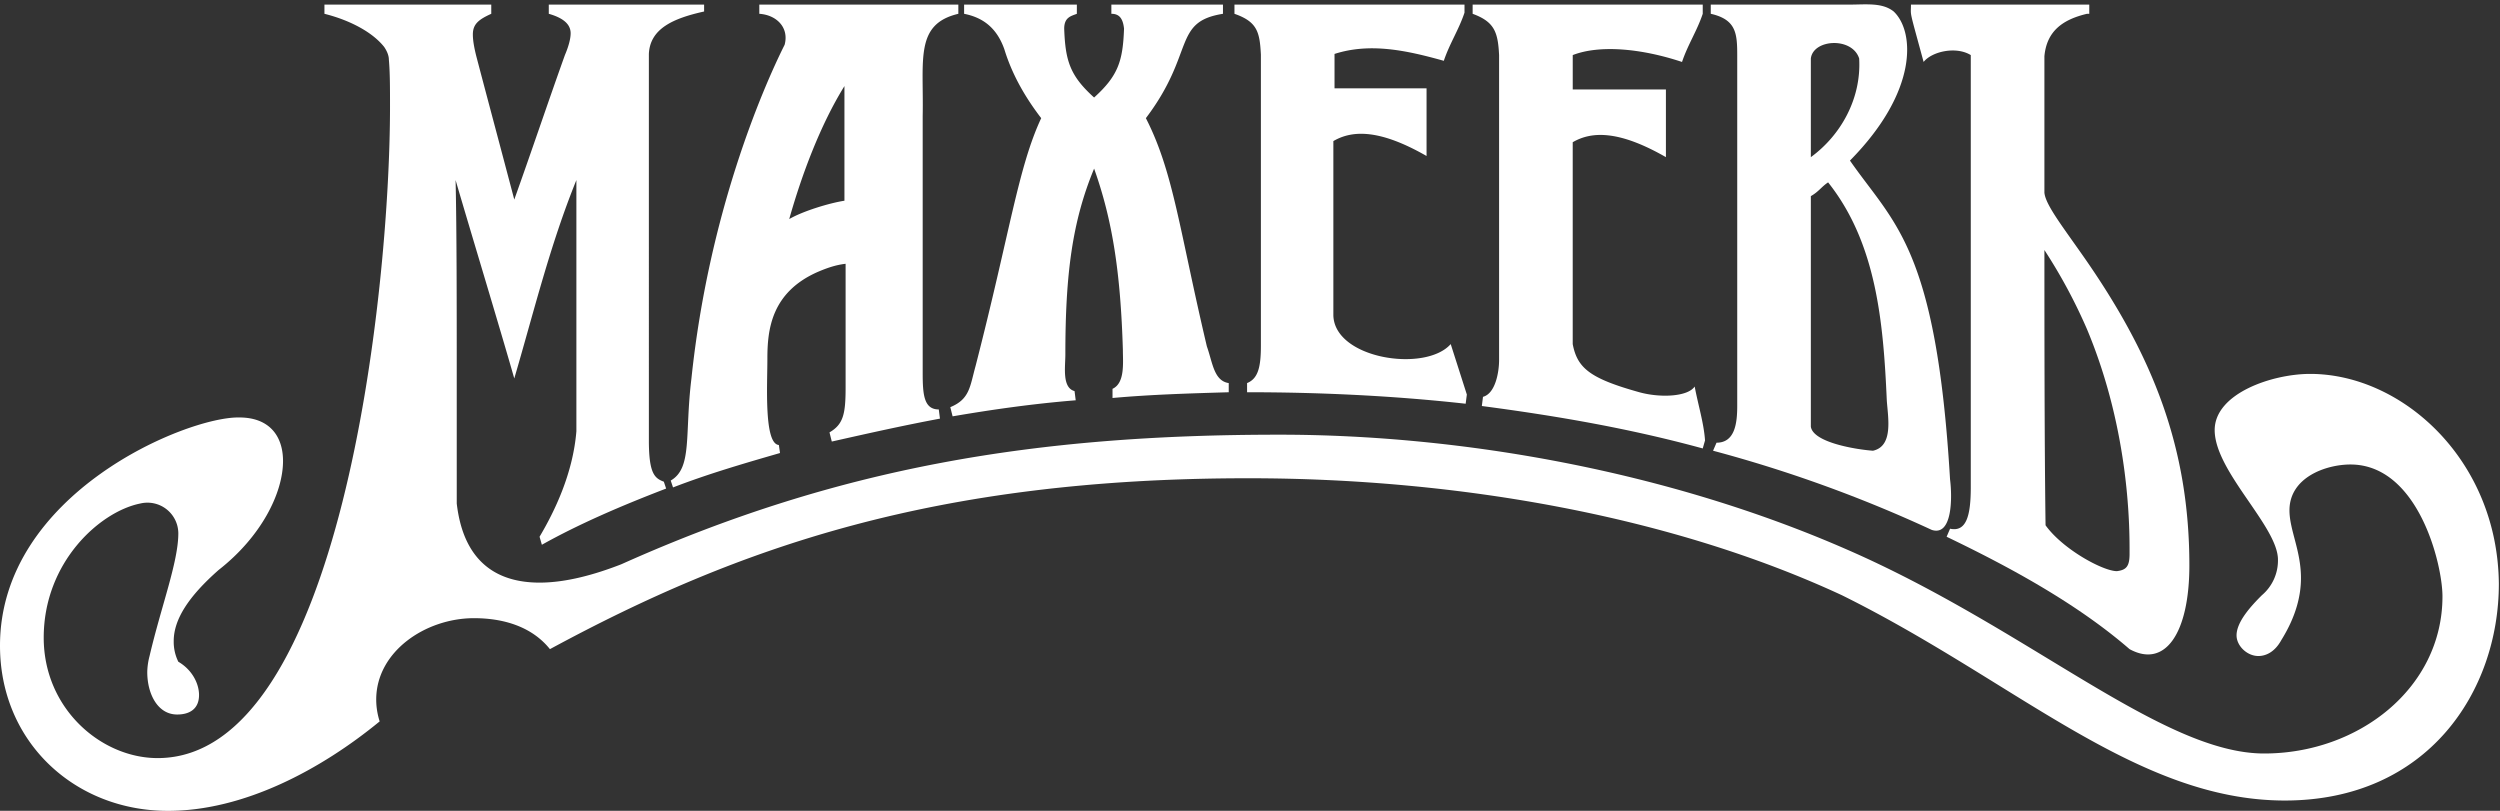 <svg width="148" height="48" fill="none" xmlns="http://www.w3.org/2000/svg"><rect width="100%" height="100%" fill="#333333" stroke="none"/><g clip-path="url(#a)" fill="#fff"><path d="M46.45 2.65c-1.294 2.58-4.495 9.98-5.517 19.756-.409 3.327.068 5.296-1.226 6.043l.136.407c2.112-.815 4.223-1.426 6.334-2.037l-.068-.475c-.885-.068-.68-3.53-.68-5.092 0-1.697.203-3.938 2.996-5.16.477-.203 1.022-.407 1.635-.475v7.332c0 1.562-.137 2.173-.954 2.648l.136.543c2.112-.475 4.223-.95 6.403-1.357l-.069-.544c-.885 0-.953-.882-.953-2.172V6.859c.068-3.327-.477-5.431 2.111-6.042V.273H44.951v.544c1.022.067 1.771.814 1.499 1.833Zm3.541 2.444v6.789c-.885.136-2.451.611-3.269 1.086.75-2.647 1.84-5.567 3.27-7.875ZM88.746 3.26v18.06c0 .679-.204 1.969-.953 2.173l-.068.543c4.631.61 8.854 1.358 13.077 2.512l.136-.475c-.069-1.019-.409-2.105-.613-3.191-.409.61-2.044.679-3.27.34-2.928-.816-3.677-1.427-3.95-2.852V8.42c1.158-.678 2.793-.678 5.517.883V5.297h-5.516V3.261c1.566-.611 4.018-.408 6.47.407.34-1.018.885-1.833 1.226-2.851V.273H87.18v.544c1.294.475 1.498 1.086 1.566 2.444ZM74.645 3.26v17.178c0 1.222-.137 1.968-.818 2.24v.543c4.291 0 8.65.204 12.94.68l.07-.544-.955-2.987c-1.498 1.697-6.878.882-6.947-1.698V8.352c1.158-.678 2.793-.678 5.517.883V5.23h-5.448V3.193c2.111-.68 4.29-.204 6.47.407.34-1.018.885-1.833 1.225-2.851V.273H73.08v.544c1.361.475 1.498 1.086 1.566 2.444ZM102.844 3.26v20.775c0 1.019-.136 2.173-1.226 2.173l-.205.475a79.546 79.546 0 0 1 12.941 4.685c1.226.407 1.226-1.901 1.089-2.988-.817-13.782-3.337-15.14-5.925-18.874 4.087-4.141 3.814-7.672 2.588-8.826-.681-.543-1.634-.407-2.656-.407h-8.173v.543c1.498.34 1.567 1.154 1.567 2.444Zm4.358.204c.136-1.154 2.452-1.29 2.861 0 .136 2.376-1.09 4.549-2.861 5.839v-5.84Zm0 8.147c.477-.272.614-.543 1.022-.815 2.861 3.599 3.27 8.283 3.474 12.9.068 1.018.408 2.715-.818 2.987-.953-.068-3.542-.475-3.678-1.426V11.611Z"/><path d="M116.67 3.26v25.596c0 1.697-.272 2.648-1.226 2.444l-.204.476c3.678 1.765 7.697 3.937 10.83 6.653 2.111 1.154 3.541-.95 3.541-4.956 0-6.993-2.179-12.357-6.062-17.992-1.362-1.969-2.451-3.326-2.52-4.073v-8.08c.137-1.493 1.09-2.172 2.52-2.511h.136V.273h-10.556c0 .747-.136.136.749 3.395.477-.611 1.907-.95 2.792-.407Zm4.359 11.542a31.453 31.453 0 0 1 2.52 4.685c2.588 6.178 2.521 12.017 2.521 13.307 0 .747-.205.95-.75 1.018-.817 0-3.201-1.29-4.223-2.715-.068-4.889-.068-12.085-.068-16.295ZM56.258 24.104l.136.543c2.384-.407 4.768-.747 7.288-.95l-.069-.544c-.749-.203-.544-1.425-.544-2.172 0-4.753.408-7.876 1.702-10.999 1.09 3.055 1.567 6.178 1.703 10.727 0 .747.136 1.969-.613 2.308v.544c2.248-.204 4.563-.272 6.88-.34v-.543c-.886-.136-.954-1.222-1.295-2.173-1.635-6.925-1.975-10.32-3.61-13.51 2.929-3.87 1.567-5.703 4.564-6.178V.273h-6.607v.544c.409 0 .681.203.75.882-.069 1.901-.341 2.784-1.772 4.074-1.43-1.29-1.702-2.173-1.77-4.074 0-.679.408-.747.749-.882V.273h-6.675v.544c1.022.203 1.907.746 2.384 2.104.477 1.562 1.294 2.92 2.18 4.074-1.363 2.92-1.84 6.721-3.883 14.665-.34 1.222-.34 1.968-1.498 2.444Z"/><path d="M22.476 42.706a4.25 4.25 0 0 1-.204-1.29c0-2.851 2.928-4.82 5.789-4.82 1.703 0 3.405.475 4.495 1.833 11.17-6.042 22.816-10.116 41.342-10.116 12.6 0 25.2 2.308 35.144 6.925 10.284 5.092 17.436 12.153 26.221 12.153 8.446 0 12.669-6.45 12.669-12.832-.068-7.332-5.721-12.424-11.17-12.424-2.247 0-5.653 1.154-5.653 3.326 0 2.445 3.746 5.704 3.746 7.672a2.692 2.692 0 0 1-.953 2.105c-.614.611-1.498 1.562-1.498 2.376 0 .611.612 1.222 1.293 1.222.409 0 .954-.203 1.362-.95.885-1.426 1.158-2.648 1.158-3.666 0-1.63-.681-2.852-.681-4.006 0-1.969 2.179-2.716 3.61-2.716 4.018 0 5.448 5.907 5.448 7.808 0 5.431-4.971 9.301-10.556 9.301-6.062 0-13.963-7.4-24.723-12.085-10.558-4.616-22.749-6.789-33.578-6.789-14.371 0-26.086 1.901-38.958 7.672-1.567.611-3.27 1.086-4.836 1.086-2.452 0-4.495-1.154-4.904-4.684V22.27c0-4.142 0-8.623-.068-11.61.75 2.58 2.724 9.098 3.474 11.745 1.157-3.937 2.11-7.875 3.677-11.745v14.868c-.204 2.512-1.294 4.753-2.18 6.247l.137.475c2.18-1.222 4.7-2.308 7.356-3.327l-.136-.407c-.545-.204-.886-.476-.886-2.444V3.193c.068-1.494 1.43-2.105 3.27-2.512V.273h-9.195v.544c.953.271 1.294.679 1.294 1.154 0 .34-.136.814-.34 1.29-1.022 2.851-1.976 5.703-2.997 8.554-.75-2.851-1.499-5.635-2.248-8.486-.136-.544-.204-.95-.204-1.29 0-.611.34-.883 1.09-1.222V.273h-9.876v.544c1.362.339 2.792 1.018 3.541 1.968.136.204.273.476.273.747.068.747.068 1.698.068 2.784 0 10.998-2.929 38.563-13.758 38.563-3.337 0-6.743-2.92-6.743-7.129 0-4.48 3.337-7.468 5.721-7.943a1.827 1.827 0 0 1 2.248 1.765c0 1.697-1.022 4.345-1.703 7.264a3.995 3.995 0 0 0-.136.95c0 1.29.613 2.513 1.77 2.513.75 0 1.295-.34 1.295-1.154 0-.68-.409-1.494-1.226-1.97a2.656 2.656 0 0 1-.273-1.221c0-1.29.886-2.648 2.657-4.21 2.52-1.968 3.814-4.548 3.814-6.45 0-1.493-.818-2.58-2.588-2.58C11.102 24.648 0 29.197 0 38.226c0 5.703 4.427 9.777 9.944 9.777 4.495 0 9.058-2.444 12.532-5.296Z"/></g><defs><clipPath id="a"><path fill="#fff" d="M0 0h148v48H0z"/></clipPath></defs></svg>